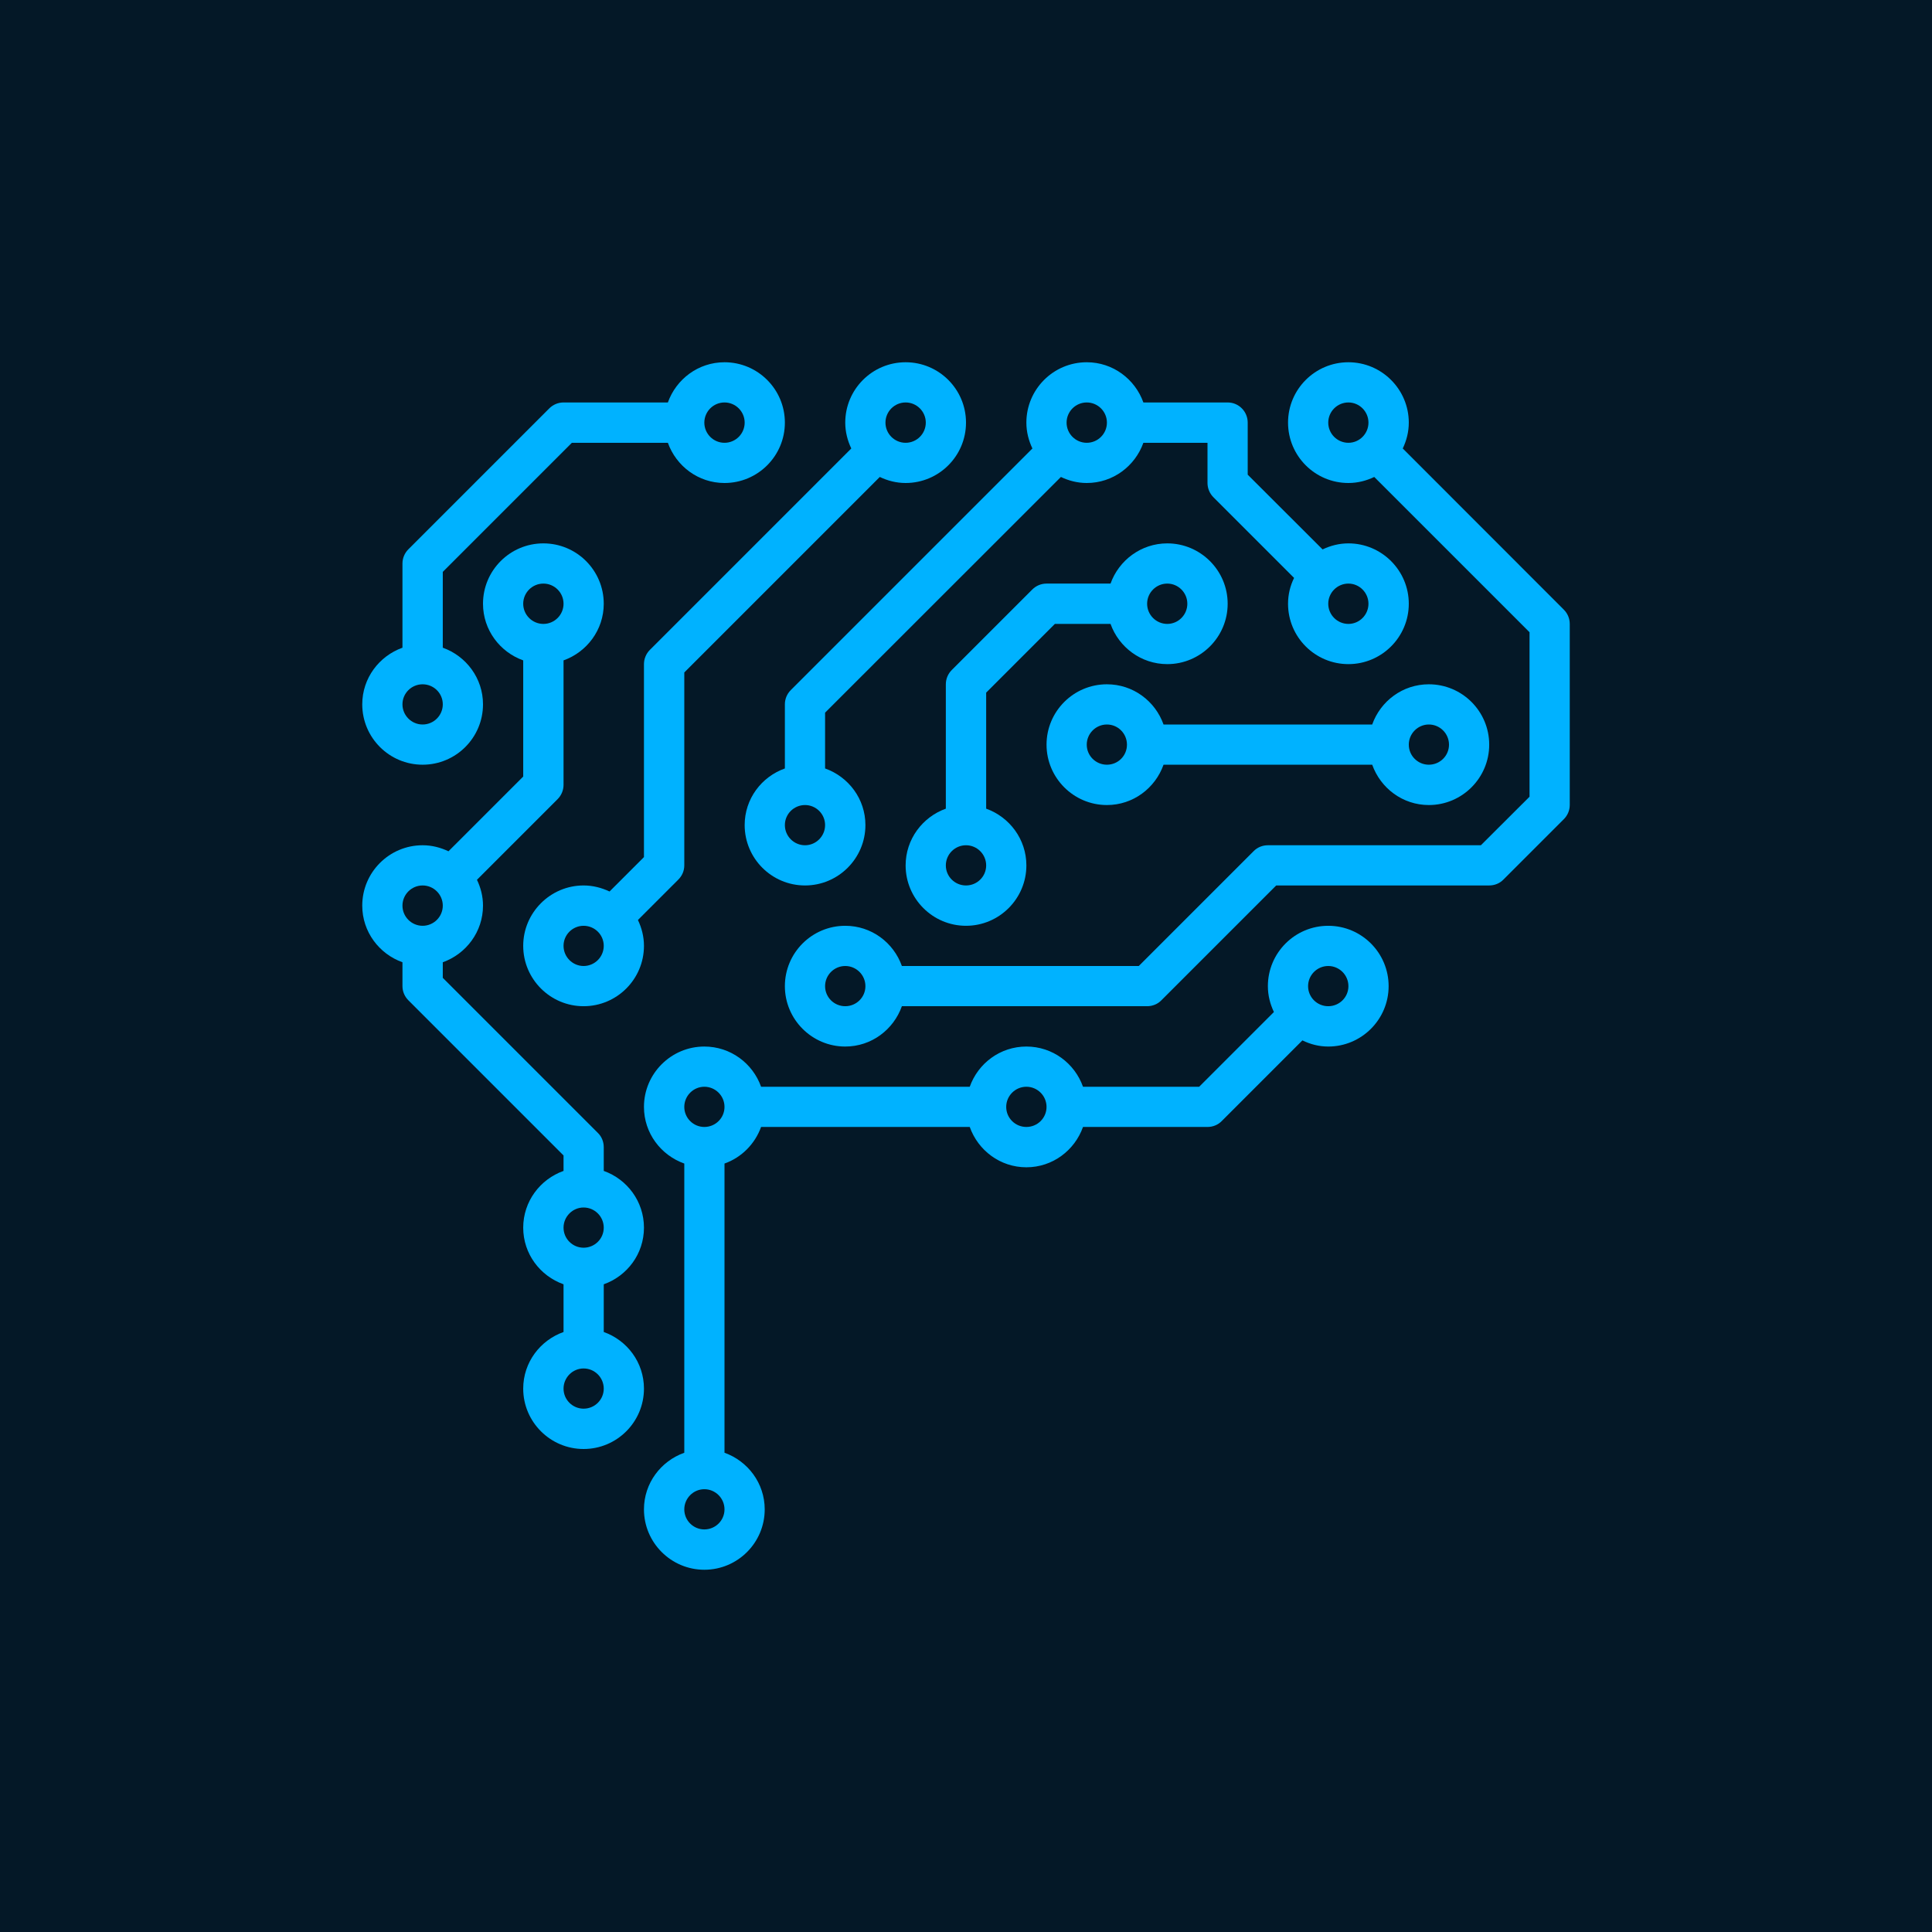 <svg width="16" height="16" viewBox="0 0 16 16" fill="none" xmlns="http://www.w3.org/2000/svg">
<rect width="16" height="16" fill="#041827"/>
<path d="M9.167 5.667C9.384 5.667 9.567 5.806 9.636 6H11.364C11.433 5.806 11.616 5.667 11.833 5.667C12.109 5.667 12.333 5.891 12.333 6.167C12.333 6.442 12.109 6.667 11.833 6.667C11.616 6.667 11.433 6.527 11.364 6.333H9.636C9.567 6.527 9.384 6.667 9.167 6.667C8.891 6.667 8.667 6.442 8.667 6.167C8.667 5.891 8.891 5.667 9.167 5.667ZM11.833 6.333C11.925 6.333 12 6.259 12 6.167C12 6.075 11.925 6 11.833 6C11.742 6 11.667 6.075 11.667 6.167C11.667 6.259 11.742 6.333 11.833 6.333ZM9.167 6.333C9.259 6.333 9.333 6.259 9.333 6.167C9.333 6.075 9.259 6 9.167 6C9.075 6 9 6.075 9 6.167C9 6.259 9.075 6.333 9.167 6.333Z" fill="#00B2FF"/>
<path d="M7.833 6.697V5.667C7.833 5.622 7.851 5.58 7.882 5.549L8.549 4.882C8.58 4.851 8.622 4.833 8.667 4.833H9.197C9.266 4.64 9.45 4.5 9.667 4.5C9.942 4.5 10.167 4.724 10.167 5C10.167 5.276 9.942 5.5 9.667 5.5C9.45 5.5 9.266 5.36 9.197 5.167H8.736L8.167 5.736V6.697C8.36 6.766 8.5 6.95 8.5 7.167C8.5 7.442 8.276 7.667 8 7.667C7.724 7.667 7.5 7.442 7.5 7.167C7.5 6.95 7.64 6.766 7.833 6.697ZM9.667 5.167C9.758 5.167 9.833 5.092 9.833 5C9.833 4.908 9.758 4.833 9.667 4.833C9.575 4.833 9.5 4.908 9.5 5C9.5 5.092 9.575 5.167 9.667 5.167ZM8 7.333C8.092 7.333 8.167 7.259 8.167 7.167C8.167 7.075 8.092 7 8 7C7.908 7 7.833 7.075 7.833 7.167C7.833 7.259 7.908 7.333 8 7.333Z" fill="#00B2FF"/>
<path d="M4.833 7.333C4.91 7.333 4.982 7.352 5.048 7.383L5.333 7.098V5.5C5.333 5.456 5.351 5.413 5.382 5.382L7.05 3.714C7.019 3.649 7 3.577 7 3.5C7 3.224 7.224 3 7.5 3C7.776 3 8 3.224 8 3.5C8 3.776 7.776 4 7.5 4C7.423 4 7.351 3.981 7.286 3.95L5.667 5.569V7.167C5.667 7.211 5.649 7.253 5.618 7.284L5.283 7.619C5.314 7.684 5.333 7.756 5.333 7.833C5.333 8.109 5.109 8.333 4.833 8.333C4.558 8.333 4.333 8.109 4.333 7.833C4.333 7.558 4.558 7.333 4.833 7.333ZM7.5 3.667C7.592 3.667 7.667 3.592 7.667 3.5C7.667 3.408 7.592 3.333 7.5 3.333C7.408 3.333 7.333 3.408 7.333 3.5C7.333 3.592 7.408 3.667 7.5 3.667ZM4.833 8C4.925 8 5 7.925 5 7.833C5 7.741 4.925 7.667 4.833 7.667C4.742 7.667 4.667 7.741 4.667 7.833C4.667 7.925 4.742 8 4.833 8Z" fill="#00B2FF"/>
<path d="M3.333 5.364V4.667C3.333 4.622 3.351 4.58 3.382 4.549L4.549 3.382C4.58 3.351 4.622 3.333 4.667 3.333H5.531C5.6 3.14 5.783 3 6 3C6.276 3 6.5 3.224 6.5 3.5C6.5 3.776 6.276 4 6 4C5.783 4 5.6 3.86 5.531 3.667H4.736L3.667 4.736V5.364C3.86 5.433 4 5.616 4 5.833C4 6.109 3.776 6.333 3.5 6.333C3.224 6.333 3 6.109 3 5.833C3 5.616 3.14 5.433 3.333 5.364ZM6 3.667C6.092 3.667 6.167 3.592 6.167 3.5C6.167 3.408 6.092 3.333 6 3.333C5.908 3.333 5.833 3.408 5.833 3.5C5.833 3.592 5.908 3.667 6 3.667ZM3.5 6C3.592 6 3.667 5.925 3.667 5.833C3.667 5.741 3.592 5.667 3.5 5.667C3.408 5.667 3.333 5.741 3.333 5.833C3.333 5.925 3.408 6 3.5 6Z" fill="#00B2FF"/>
<path d="M5.667 12.031V9.636C5.473 9.567 5.333 9.384 5.333 9.167C5.333 8.891 5.558 8.667 5.833 8.667C6.05 8.667 6.234 8.806 6.303 9H8.031C8.1 8.806 8.283 8.667 8.5 8.667C8.717 8.667 8.9 8.806 8.969 9H9.931L10.55 8.381C10.519 8.316 10.5 8.244 10.5 8.167C10.5 7.891 10.724 7.667 11 7.667C11.276 7.667 11.5 7.891 11.5 8.167C11.5 8.442 11.276 8.667 11 8.667C10.923 8.667 10.851 8.648 10.786 8.616L10.118 9.284C10.087 9.316 10.044 9.333 10 9.333H8.969C8.9 9.527 8.717 9.667 8.5 9.667C8.283 9.667 8.1 9.527 8.031 9.333H6.303C6.252 9.474 6.141 9.586 6 9.636V12.031C6.193 12.1 6.333 12.283 6.333 12.5C6.333 12.776 6.109 13 5.833 13C5.558 13 5.333 12.776 5.333 12.5C5.333 12.283 5.473 12.1 5.667 12.031ZM11 8.333C11.092 8.333 11.167 8.259 11.167 8.167C11.167 8.075 11.092 8 11 8C10.908 8 10.833 8.075 10.833 8.167C10.833 8.259 10.908 8.333 11 8.333ZM8.5 9.333C8.592 9.333 8.667 9.259 8.667 9.167C8.667 9.075 8.592 9 8.5 9C8.408 9 8.333 9.075 8.333 9.167C8.333 9.259 8.408 9.333 8.5 9.333ZM5.833 12.666C5.925 12.666 6 12.592 6 12.5C6 12.408 5.925 12.333 5.833 12.333C5.742 12.333 5.667 12.408 5.667 12.5C5.667 12.592 5.742 12.666 5.833 12.666ZM5.833 9.333C5.925 9.333 6 9.259 6 9.167C6 9.075 5.925 9 5.833 9C5.742 9 5.667 9.075 5.667 9.167C5.667 9.259 5.742 9.333 5.833 9.333Z" fill="#00B2FF"/>
<path d="M6.5 6.364V5.833C6.5 5.789 6.517 5.747 6.549 5.715L8.55 3.714C8.519 3.649 8.5 3.577 8.5 3.5C8.5 3.224 8.724 3 9 3C9.217 3 9.4 3.14 9.469 3.333H10.167C10.259 3.333 10.333 3.408 10.333 3.5V3.931L10.953 4.55C11.018 4.519 11.09 4.5 11.167 4.5C11.442 4.5 11.667 4.724 11.667 5C11.667 5.276 11.442 5.5 11.167 5.5C10.891 5.5 10.667 5.276 10.667 5C10.667 4.923 10.685 4.851 10.717 4.786L10.049 4.118C10.018 4.087 10 4.044 10 4V3.667H9.469C9.4 3.86 9.217 4 9 4C8.923 4 8.851 3.981 8.786 3.95L6.833 5.902V6.364C7.027 6.433 7.167 6.616 7.167 6.833C7.167 7.109 6.942 7.333 6.667 7.333C6.391 7.333 6.167 7.109 6.167 6.833C6.167 6.616 6.306 6.433 6.5 6.364ZM11.167 5.167C11.258 5.167 11.333 5.092 11.333 5C11.333 4.908 11.258 4.833 11.167 4.833C11.075 4.833 11 4.908 11 5C11 5.092 11.075 5.167 11.167 5.167ZM9 3.667C9.092 3.667 9.167 3.592 9.167 3.5C9.167 3.408 9.092 3.333 9 3.333C8.908 3.333 8.833 3.408 8.833 3.5C8.833 3.592 8.908 3.667 9 3.667ZM6.667 7C6.758 7 6.833 6.925 6.833 6.833C6.833 6.741 6.758 6.667 6.667 6.667C6.575 6.667 6.5 6.741 6.5 6.833C6.5 6.925 6.575 7 6.667 7Z" fill="#00B2FF"/>
<path d="M7 7.667C7.217 7.667 7.4 7.806 7.469 8H9.431L10.382 7.049C10.413 7.017 10.456 7 10.5 7H12.264L12.667 6.598V5.236L11.381 3.95C11.316 3.981 11.244 4 11.167 4C10.891 4 10.667 3.776 10.667 3.5C10.667 3.224 10.891 3 11.167 3C11.442 3 11.667 3.224 11.667 3.5C11.667 3.577 11.648 3.649 11.617 3.714L12.951 5.049C12.982 5.08 13 5.122 13 5.167V6.667C13 6.711 12.982 6.753 12.951 6.784L12.451 7.284C12.42 7.316 12.377 7.333 12.333 7.333H10.569L9.618 8.284C9.587 8.316 9.544 8.333 9.5 8.333H7.469C7.4 8.527 7.217 8.667 7 8.667C6.724 8.667 6.5 8.442 6.5 8.167C6.5 7.891 6.724 7.667 7 7.667ZM11.167 3.333C11.075 3.333 11 3.408 11 3.5C11 3.592 11.075 3.667 11.167 3.667C11.258 3.667 11.333 3.592 11.333 3.5C11.333 3.408 11.258 3.333 11.167 3.333ZM7 8.333C7.092 8.333 7.167 8.259 7.167 8.167C7.167 8.075 7.092 8 7 8C6.908 8 6.833 8.075 6.833 8.167C6.833 8.259 6.908 8.333 7 8.333Z" fill="#00B2FF"/>
<path d="M3.5 7C3.577 7 3.649 7.019 3.714 7.05L4.333 6.431V5.469C4.14 5.4 4 5.217 4 5C4 4.724 4.224 4.5 4.5 4.5C4.776 4.5 5 4.724 5 5C5 5.217 4.86 5.4 4.667 5.469V6.5C4.667 6.544 4.649 6.587 4.618 6.618L3.95 7.286C3.981 7.351 4 7.423 4 7.5C4 7.717 3.86 7.9 3.667 7.969V8.098L4.951 9.382C4.983 9.413 5 9.456 5 9.5V9.697C5.194 9.766 5.333 9.95 5.333 10.167C5.333 10.384 5.194 10.567 5 10.636V11.031C5.194 11.1 5.333 11.283 5.333 11.5C5.333 11.776 5.109 12 4.833 12C4.558 12 4.333 11.776 4.333 11.5C4.333 11.283 4.473 11.1 4.667 11.031V10.636C4.473 10.567 4.333 10.384 4.333 10.167C4.333 9.95 4.473 9.766 4.667 9.697V9.569L3.382 8.284C3.351 8.253 3.333 8.211 3.333 8.167V7.969C3.14 7.9 3 7.717 3 7.5C3 7.224 3.224 7 3.5 7ZM4.5 5.167C4.592 5.167 4.667 5.092 4.667 5C4.667 4.908 4.592 4.833 4.5 4.833C4.408 4.833 4.333 4.908 4.333 5C4.333 5.092 4.408 5.167 4.5 5.167ZM4.833 11.666C4.925 11.666 5 11.592 5 11.5C5 11.408 4.925 11.333 4.833 11.333C4.742 11.333 4.667 11.408 4.667 11.5C4.667 11.592 4.742 11.666 4.833 11.666ZM4.833 10.333C4.925 10.333 5 10.259 5 10.167C5 10.075 4.925 10 4.833 10C4.742 10 4.667 10.075 4.667 10.167C4.667 10.259 4.742 10.333 4.833 10.333ZM3.5 7.667C3.592 7.667 3.667 7.592 3.667 7.5C3.667 7.408 3.592 7.333 3.5 7.333C3.408 7.333 3.333 7.408 3.333 7.5C3.333 7.592 3.408 7.667 3.5 7.667Z" fill="#00B2FF"/>
</svg>
